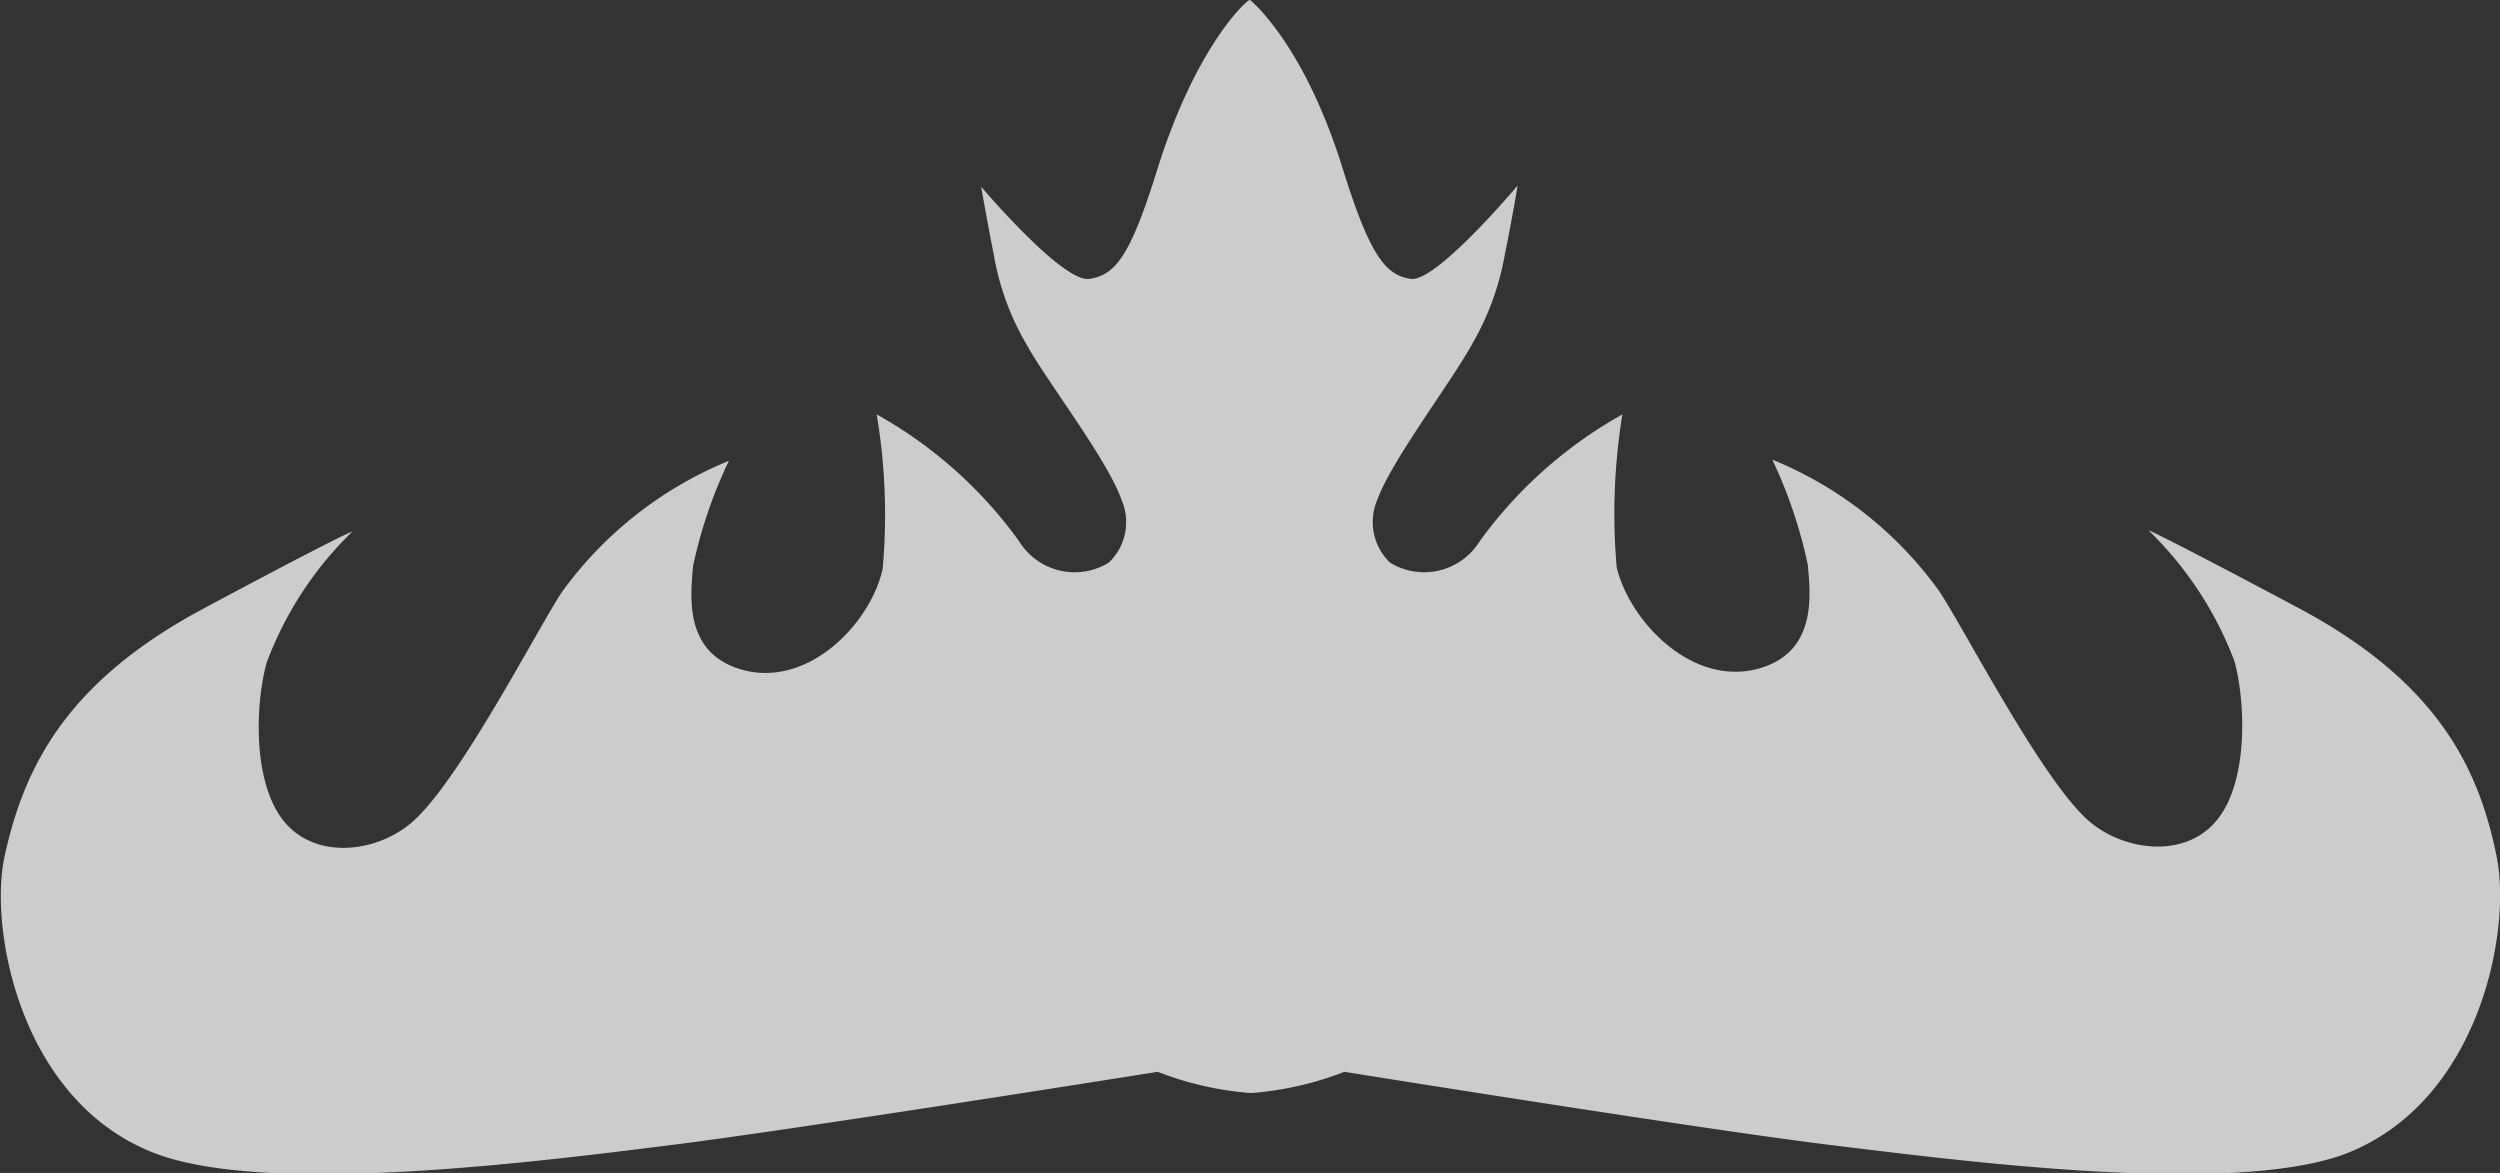 <svg xmlns="http://www.w3.org/2000/svg" viewBox="0 0 83.55 39.2"><rect x="0" y="0" width="83.55" height="39.2" fill="#333333" stroke="none"/><defs><style>.cls-1{fill:#fff;opacity:0.75;}</style></defs><g id="Layer_2" data-name="Layer 2"><g id="Layer_1-2" data-name="Layer 1"><path class="cls-1" d="M83.44,28.64c-.6-3-2-5.86-6.64-8.33s-5-2.59-5-2.59a12,12,0,0,1,2.88,4.39c.36,1.35.47,3.94-.56,5.26s-3.06,1.1-4.26.11c-1.57-1.3-4.26-6.56-5.07-7.75a12.86,12.86,0,0,0-5.56-4.37,15.87,15.87,0,0,1,1.19,3.53c.06.84.34,2.72-1.39,3.37-2.31.87-4.55-1.42-5-3.3a20.67,20.67,0,0,1,.19-5.11,14.75,14.75,0,0,0-4.77,4.24,2.18,2.18,0,0,1-3,.71,1.89,1.89,0,0,1-.42-2.1c.5-1.36,2.48-3.93,3.19-5.24a9.07,9.07,0,0,0,1.08-3c.22-1.06.42-2.26.42-2.26S48,9.44,47.15,9.32s-1.38-.79-2.3-3.76c-1.28-4.07-3-5.5-3.07-5.56S40,1.49,38.71,5.56c-.93,3-1.42,3.63-2.31,3.76s-3.61-3.08-3.61-3.08.21,1.2.42,2.26a8.9,8.9,0,0,0,1.09,3C35,12.77,37,15.34,37.48,16.7a1.87,1.87,0,0,1-.42,2.1,2.18,2.18,0,0,1-3-.71,14.66,14.66,0,0,0-4.76-4.24A20.32,20.32,0,0,1,29.5,19c-.4,1.88-2.64,4.17-4.95,3.3-1.73-.65-1.45-2.53-1.39-3.37a15.75,15.75,0,0,1,1.2-3.53,12.92,12.92,0,0,0-5.57,4.37c-.8,1.19-3.49,6.45-5.07,7.75-1.2,1-3.23,1.21-4.26-.11s-.92-3.91-.55-5.26a11.91,11.91,0,0,1,2.87-4.39s-.37.11-5,2.59-6,5.36-6.64,8.33c-.5,2.47.58,8.21,5.11,9.89,3.8,1.4,12.75.25,17.08-.29s16.36-2.46,16.36-2.46a10.79,10.79,0,0,0,3.12.71,10.9,10.9,0,0,0,3.12-.71s12,1.93,16.36,2.46,13.28,1.69,17.07.29C82.87,36.85,83.94,31.11,83.44,28.64Z"/></g></g></svg>